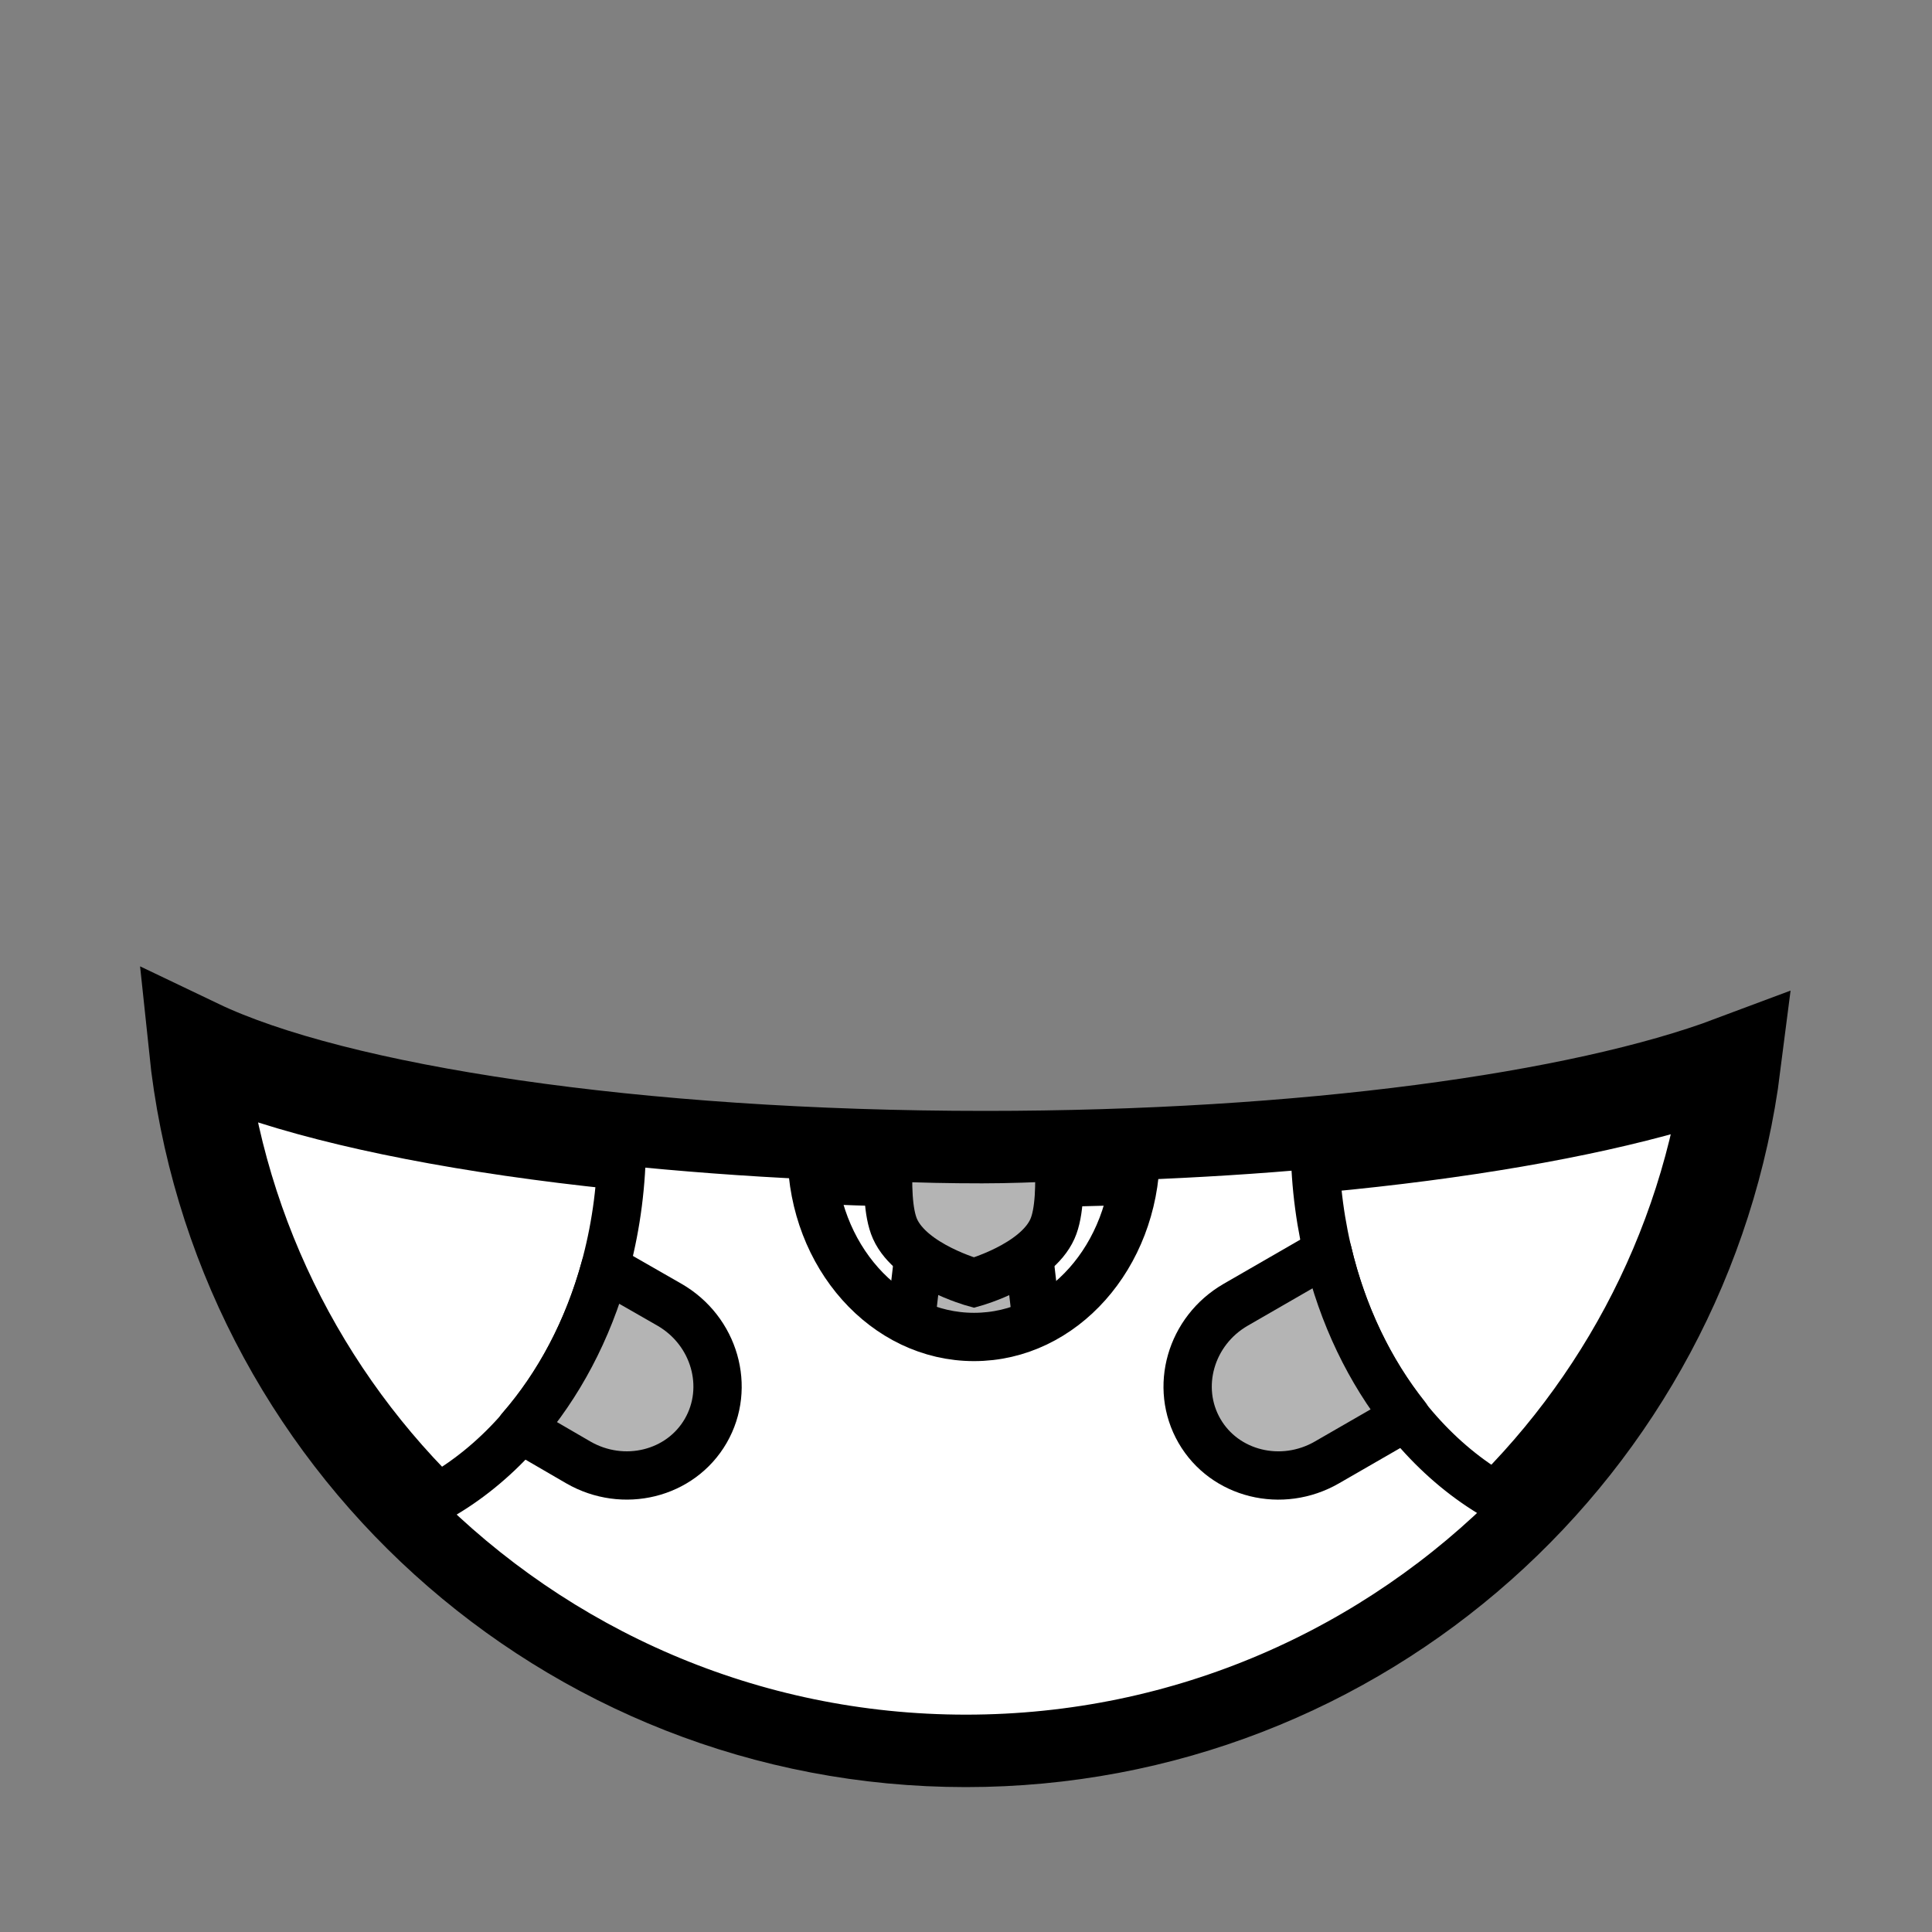 <?xml version="1.0" encoding="UTF-8" standalone="no"?>
<!-- Created with Inkscape (http://www.inkscape.org/) -->

<svg
   xmlns:dc="http://purl.org/dc/elements/1.1/"
   xmlns:cc="http://creativecommons.org/ns#"
   xmlns:rdf="http://www.w3.org/1999/02/22-rdf-syntax-ns#"
   xmlns:svg="http://www.w3.org/2000/svg"
   xmlns="http://www.w3.org/2000/svg"
   xmlns:sodipodi="http://sodipodi.sourceforge.net/DTD/sodipodi-0.dtd"
   xmlns:inkscape="http://www.inkscape.org/namespaces/inkscape"
   width="100%"
   height="100%"
   viewBox="0 0 90 90"
   id="svg2"
   version="1.1"
   inkscape:version="0.48.4 r9939"
   sodipodi:docname="bulletproof-vest.svg"
   class="bulletproof-vest"
   data-z="500"
   data-slots="clothing">
  <rect x="0" y="0" width="90" height="90" fill="#808080" stroke="none"/>
  <defs
     id="defs4" />
  <sodipodi:namedview
     id="base"
     pagecolor="#ffffff"
     bordercolor="#666666"
     borderopacity="1.0"
     inkscape:pageopacity="0.0"
     inkscape:pageshadow="2"
     inkscape:zoom="15.004662"
     inkscape:cx="46.853047"
     inkscape:cy="27.560616"
     inkscape:document-units="in"
     inkscape:current-layer="layer2"
     showgrid="true"
     units="in"
     inkscape:window-width="1920"
     inkscape:window-height="1003"
     inkscape:window-x="-9"
     inkscape:window-y="-9"
     inkscape:window-maximized="1">
    <inkscape:grid
       type="xygrid"
       id="grid2994"
       empspacing="5"
       visible="true"
       enabled="true"
       snapvisiblegridlinesonly="true"
       units="in"
       spacingx="0.014in"
       spacingy="0.014in" />
  </sodipodi:namedview>
  <g
     inkscape:label="Shirt"
     inkscape:groupmode="layer"
     id="layer1"
     class="shirt"
     transform="translate(0,-962.36)"
     style="display:inline"
     sodipodi:insensitive="true">
    <path
       style="fill:#ffffff;fill-opacity:1;stroke:#000000;stroke-width:4.5;stroke-linecap:round;stroke-miterlimit:4;stroke-opacity:1;stroke-dasharray:none;stroke-dashoffset:0;display:inline"
       d="m 9.18,1011.141 c 1.887,18.108 17.205,32.219 35.812,32.219 18.335,0 33.474,-13.712 35.719,-31.438 -7.052,2.646 -19.971,4.438 -34.812,4.438 -16.282,0 -30.285,-2.14 -36.719,-5.219 z"
       id="path3829-1-5-74-4-9-0-7-87-0"
       inkscape:connector-curvature="0"
       sodipodi:nodetypes="cscsc" />
  </g>
  <g
     inkscape:groupmode="layer"
     id="layer3"
     inkscape:label="Tie"
     class="tie"
     sodipodi:insensitive="true">
    <path
       style="fill:#b4b4b4;fill-opacity:1;stroke:#000000;stroke-width:2.25;stroke-linecap:butt;stroke-linejoin:miter;stroke-miterlimit:4;stroke-opacity:1;stroke-dasharray:none;display:inline"
       d="m 45.36,57.24 -2.427,0 -1.618,13.907 4.045,6.954 4.045,-6.954 -1.618,-13.907 z"
       id="path3922"
       inkscape:connector-curvature="0" />
    <path
       style="fill:#b4b4b4;fill-opacity:1;stroke:#000000;stroke-width:2.25;stroke-linecap:butt;stroke-linejoin:miter;stroke-miterlimit:4;stroke-opacity:1;stroke-dasharray:none;display:inline"
       d="m 41.399,53.906 c -0.064,1.25 -0.044,2.587 0.295,3.344 0.76,1.692 3.677,2.5 3.677,2.5 0,0 2.895,-0.808 3.654,-2.5 0.34,-0.756 0.359,-2.094 0.295,-3.344 -1.17,0.044 -2.355,0.094 -3.564,0.094 -1.478,0 -2.939,-0.029 -4.358,-0.094 z"
       id="path3920"
       inkscape:connector-curvature="0" />
  </g>
  <g
     inkscape:groupmode="layer"
     id="layer2"
     inkscape:label="Jacket"
     class="vest"
     sodipodi:insensitive="true">
    <path
       style="color:#000000;fill:#ffffff;fill-opacity:1;fill-rule:nonzero;stroke:#000000;stroke-width:2.25;stroke-linecap:butt;stroke-linejoin:round;stroke-miterlimit:4;stroke-opacity:1;stroke-dasharray:none;stroke-dashoffset:0;marker:none;visibility:visible;display:inline;overflow:visible;enable-background:accumulate"
       d="M 28.969,53.156 C 28.958,61.068 24.957,67.76 19.375,70.281 25.905,76.896 34.971,81 45,81 55.059,81 64.154,76.871 70.688,70.219 65.22,67.658 61.312,61.078 61.25,53.312 c -2.65,0.244 -5.443,0.417 -8.344,0.531 -0.088,4.672 -3.412,8.438 -7.531,8.438 -4.129,0 -7.488,-3.782 -7.562,-8.469 -3.08,-0.14 -6.063,-0.371 -8.844,-0.656 z"
       id="rect3023"
       inkscape:connector-curvature="0" />
  </g>
  <g
     inkscape:groupmode="layer"
     id="layer4"
     inkscape:label="Jacket Pads"
     class="vest-pads"
     sodipodi:insensitive="true">
    <path
       inkscape:connector-curvature="0"
       style="color:#000000;fill:#b4b4b4;fill-opacity:1;fill-rule:nonzero;stroke:#000000;stroke-width:2.25;stroke-linecap:butt;stroke-linejoin:round;stroke-miterlimit:4;stroke-opacity:1;stroke-dasharray:none;stroke-dashoffset:0;marker:none;visibility:visible;display:inline;overflow:visible;enable-background:accumulate"
       d="m 61.844,58.312 -4.281,2.469 c -2.101,1.213 -2.858,3.848 -1.688,5.875 1.17,2.027 3.836,2.682 5.938,1.469 L 65.5,66 c -1.684,-2.117 -2.962,-4.737 -3.656,-7.688 z"
       id="path3051" />
    <path
       inkscape:connector-curvature="0"
       style="color:#000000;fill:#b4b4b4;fill-opacity:1;fill-rule:nonzero;stroke:#000000;stroke-width:2.25;stroke-linecap:butt;stroke-linejoin:round;stroke-miterlimit:4;stroke-opacity:1;stroke-dasharray:none;stroke-dashoffset:0;marker:none;visibility:visible;display:inline;overflow:visible;enable-background:accumulate"
       d="m 28.188,59.062 c -0.796,2.907 -2.173,5.471 -3.938,7.5 l 2.688,1.562 c 2.101,1.213 4.767,0.558 5.938,-1.469 1.17,-2.027 0.414,-4.662 -1.688,-5.875 l -3,-1.719 z"
       id="path3051-4" />
  </g>
</svg>
